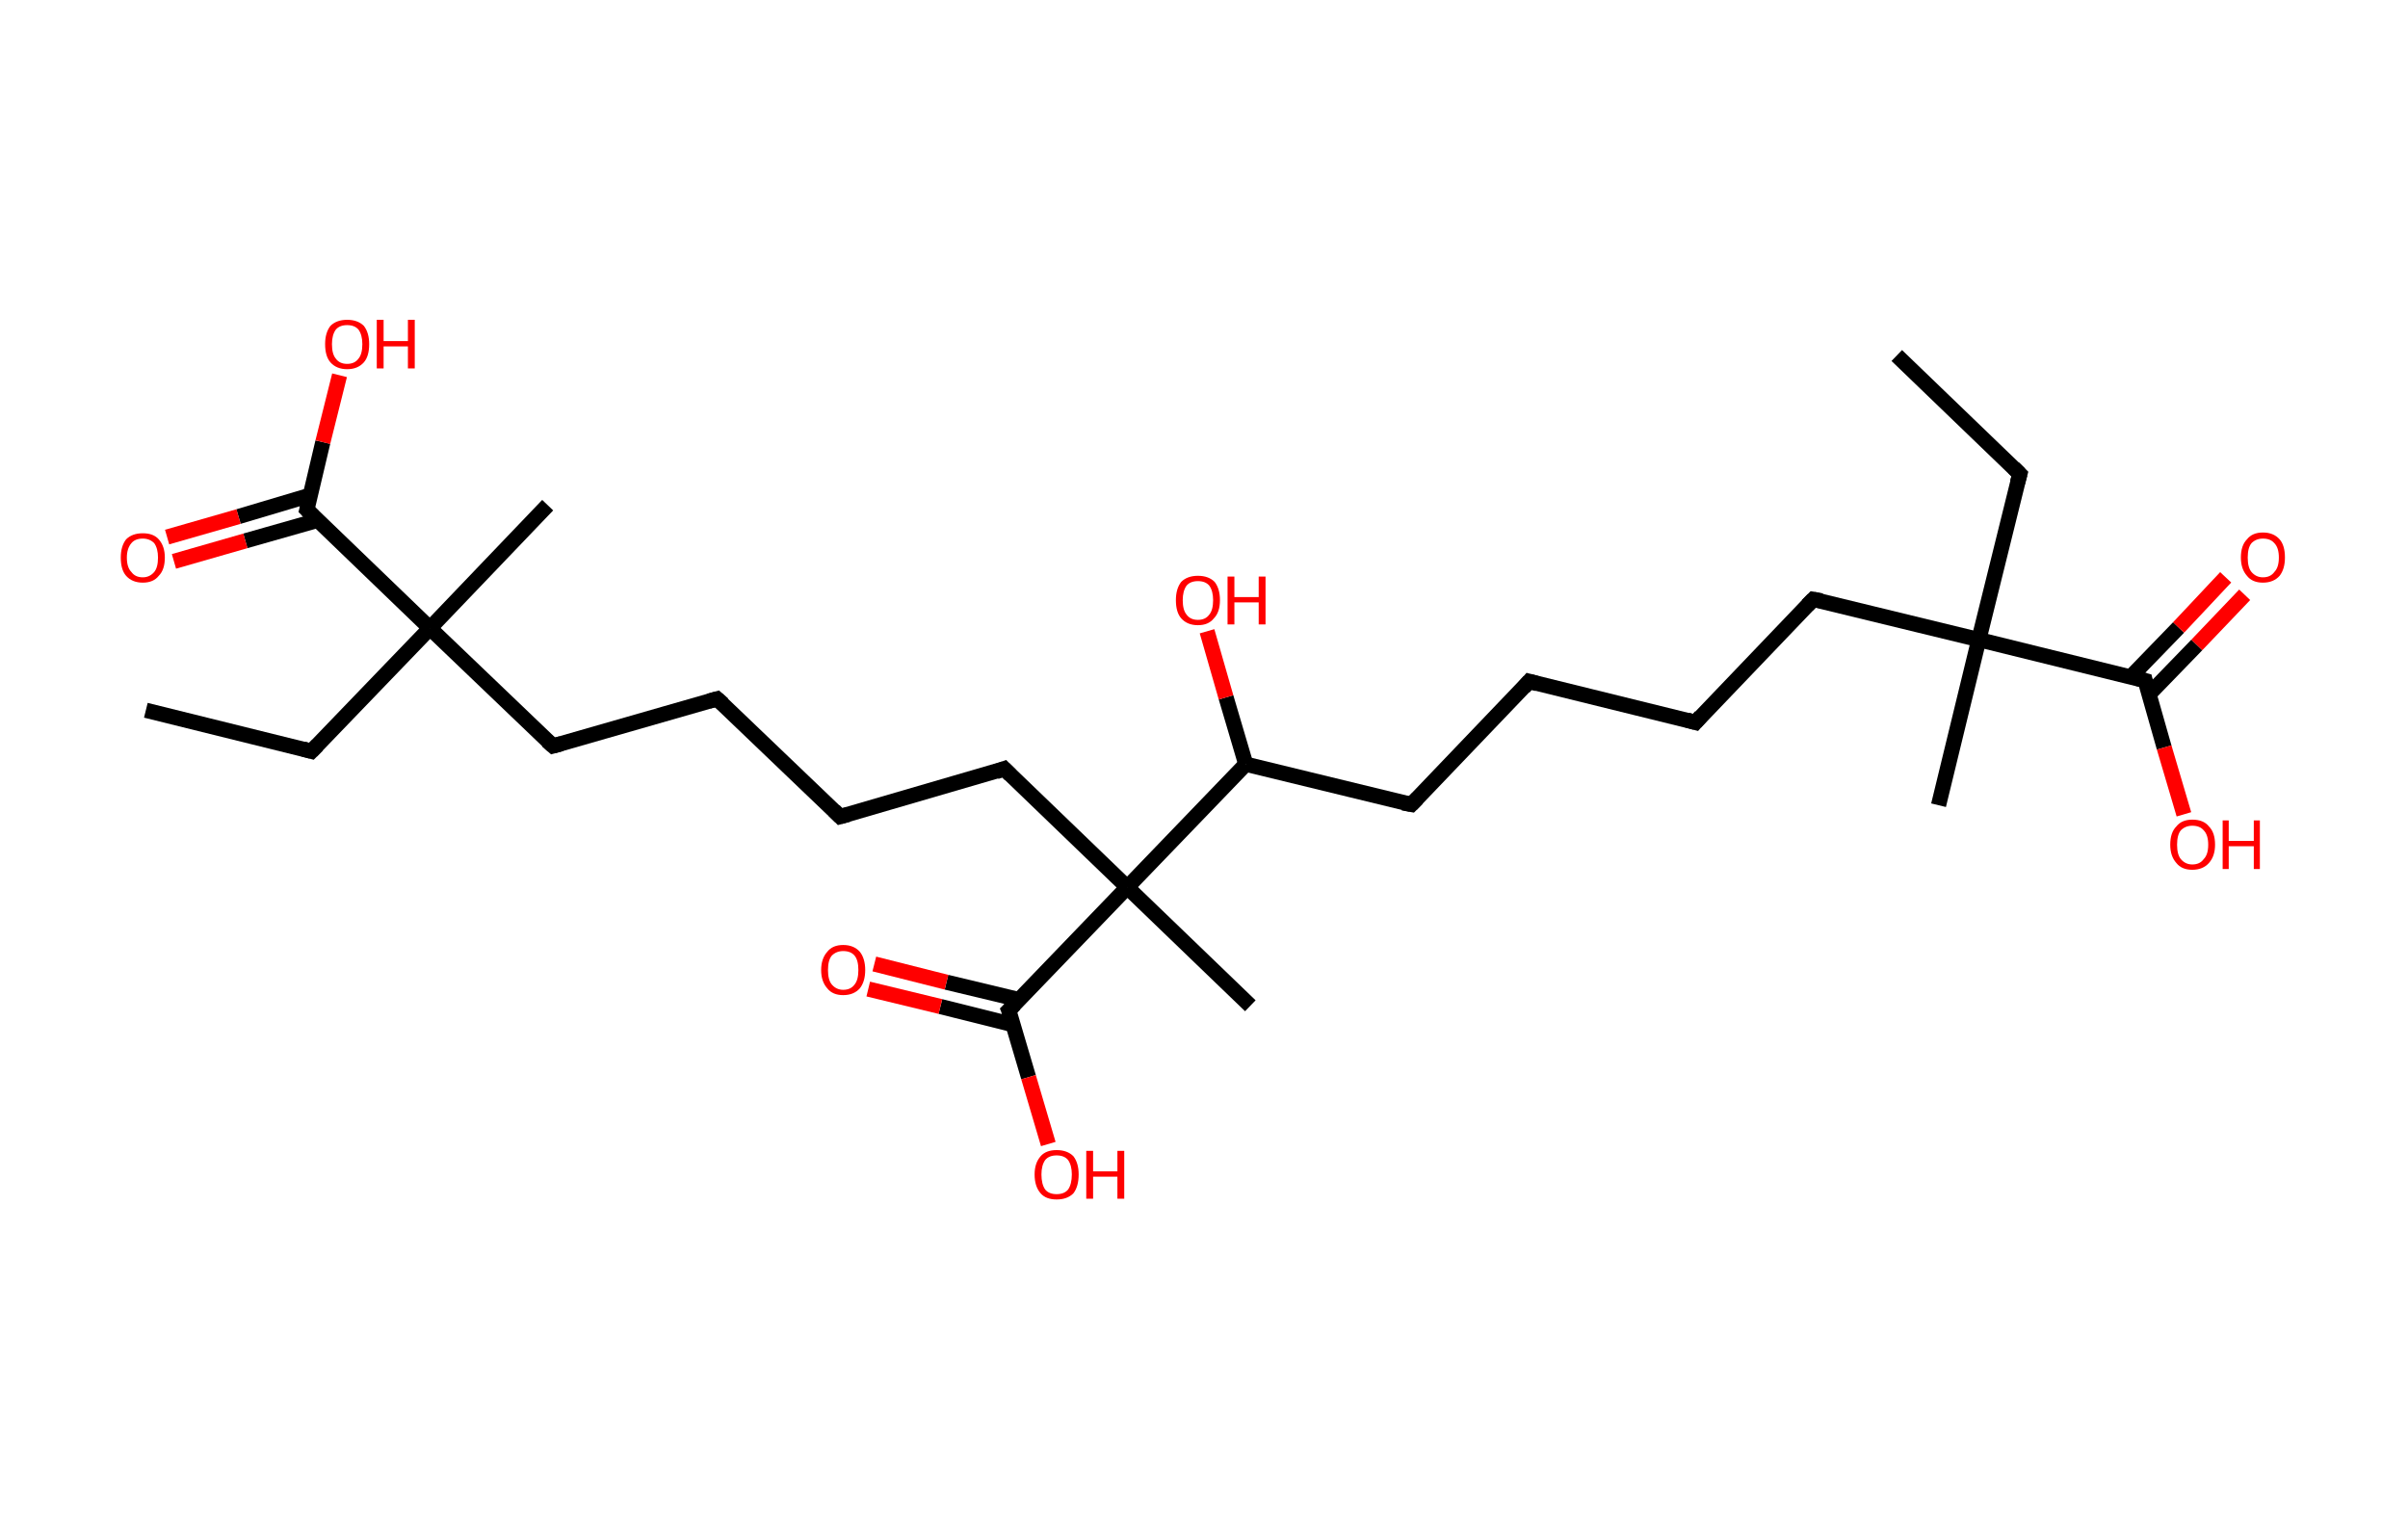 <?xml version='1.0' encoding='ASCII' standalone='yes'?>
<svg xmlns="http://www.w3.org/2000/svg" xmlns:rdkit="http://www.rdkit.org/xml" xmlns:xlink="http://www.w3.org/1999/xlink" version="1.1" baseProfile="full" xml:space="preserve" width="317px" height="200px" viewBox="0 0 317 200">
<!-- END OF HEADER -->
<rect style="opacity:1.0;fill:#FFFFFF;stroke:none" width="317.0" height="200.0" x="0.0" y="0.0"> </rect>
<path class="bond-0 atom-0 atom-1" d="M 249.7,46.8 L 265.9,62.4" style="fill:none;fill-rule:evenodd;stroke:#000000;stroke-width:2.0px;stroke-linecap:butt;stroke-linejoin:miter;stroke-opacity:1"/>
<path class="bond-1 atom-1 atom-2" d="M 265.9,62.4 L 260.5,84.2" style="fill:none;fill-rule:evenodd;stroke:#000000;stroke-width:2.0px;stroke-linecap:butt;stroke-linejoin:miter;stroke-opacity:1"/>
<path class="bond-2 atom-2 atom-3" d="M 260.5,84.2 L 255.2,106.0" style="fill:none;fill-rule:evenodd;stroke:#000000;stroke-width:2.0px;stroke-linecap:butt;stroke-linejoin:miter;stroke-opacity:1"/>
<path class="bond-3 atom-2 atom-4" d="M 260.5,84.2 L 238.7,78.9" style="fill:none;fill-rule:evenodd;stroke:#000000;stroke-width:2.0px;stroke-linecap:butt;stroke-linejoin:miter;stroke-opacity:1"/>
<path class="bond-4 atom-4 atom-5" d="M 238.7,78.9 L 223.2,95.1" style="fill:none;fill-rule:evenodd;stroke:#000000;stroke-width:2.0px;stroke-linecap:butt;stroke-linejoin:miter;stroke-opacity:1"/>
<path class="bond-5 atom-5 atom-6" d="M 223.2,95.1 L 201.3,89.7" style="fill:none;fill-rule:evenodd;stroke:#000000;stroke-width:2.0px;stroke-linecap:butt;stroke-linejoin:miter;stroke-opacity:1"/>
<path class="bond-6 atom-6 atom-7" d="M 201.3,89.7 L 185.8,105.9" style="fill:none;fill-rule:evenodd;stroke:#000000;stroke-width:2.0px;stroke-linecap:butt;stroke-linejoin:miter;stroke-opacity:1"/>
<path class="bond-7 atom-7 atom-8" d="M 185.8,105.9 L 164.0,100.6" style="fill:none;fill-rule:evenodd;stroke:#000000;stroke-width:2.0px;stroke-linecap:butt;stroke-linejoin:miter;stroke-opacity:1"/>
<path class="bond-8 atom-8 atom-9" d="M 164.0,100.6 L 161.4,91.8" style="fill:none;fill-rule:evenodd;stroke:#000000;stroke-width:2.0px;stroke-linecap:butt;stroke-linejoin:miter;stroke-opacity:1"/>
<path class="bond-8 atom-8 atom-9" d="M 161.4,91.8 L 158.9,83.1" style="fill:none;fill-rule:evenodd;stroke:#FF0000;stroke-width:2.0px;stroke-linecap:butt;stroke-linejoin:miter;stroke-opacity:1"/>
<path class="bond-9 atom-8 atom-10" d="M 164.0,100.6 L 148.4,116.8" style="fill:none;fill-rule:evenodd;stroke:#000000;stroke-width:2.0px;stroke-linecap:butt;stroke-linejoin:miter;stroke-opacity:1"/>
<path class="bond-10 atom-10 atom-11" d="M 148.4,116.8 L 164.6,132.4" style="fill:none;fill-rule:evenodd;stroke:#000000;stroke-width:2.0px;stroke-linecap:butt;stroke-linejoin:miter;stroke-opacity:1"/>
<path class="bond-11 atom-10 atom-12" d="M 148.4,116.8 L 132.2,101.2" style="fill:none;fill-rule:evenodd;stroke:#000000;stroke-width:2.0px;stroke-linecap:butt;stroke-linejoin:miter;stroke-opacity:1"/>
<path class="bond-12 atom-12 atom-13" d="M 132.2,101.2 L 110.6,107.5" style="fill:none;fill-rule:evenodd;stroke:#000000;stroke-width:2.0px;stroke-linecap:butt;stroke-linejoin:miter;stroke-opacity:1"/>
<path class="bond-13 atom-13 atom-14" d="M 110.6,107.5 L 94.4,92.0" style="fill:none;fill-rule:evenodd;stroke:#000000;stroke-width:2.0px;stroke-linecap:butt;stroke-linejoin:miter;stroke-opacity:1"/>
<path class="bond-14 atom-14 atom-15" d="M 94.4,92.0 L 72.8,98.2" style="fill:none;fill-rule:evenodd;stroke:#000000;stroke-width:2.0px;stroke-linecap:butt;stroke-linejoin:miter;stroke-opacity:1"/>
<path class="bond-15 atom-15 atom-16" d="M 72.8,98.2 L 56.6,82.7" style="fill:none;fill-rule:evenodd;stroke:#000000;stroke-width:2.0px;stroke-linecap:butt;stroke-linejoin:miter;stroke-opacity:1"/>
<path class="bond-16 atom-16 atom-17" d="M 56.6,82.7 L 72.1,66.5" style="fill:none;fill-rule:evenodd;stroke:#000000;stroke-width:2.0px;stroke-linecap:butt;stroke-linejoin:miter;stroke-opacity:1"/>
<path class="bond-17 atom-16 atom-18" d="M 56.6,82.7 L 41.0,98.9" style="fill:none;fill-rule:evenodd;stroke:#000000;stroke-width:2.0px;stroke-linecap:butt;stroke-linejoin:miter;stroke-opacity:1"/>
<path class="bond-18 atom-18 atom-19" d="M 41.0,98.9 L 19.2,93.5" style="fill:none;fill-rule:evenodd;stroke:#000000;stroke-width:2.0px;stroke-linecap:butt;stroke-linejoin:miter;stroke-opacity:1"/>
<path class="bond-19 atom-16 atom-20" d="M 56.6,82.7 L 40.4,67.1" style="fill:none;fill-rule:evenodd;stroke:#000000;stroke-width:2.0px;stroke-linecap:butt;stroke-linejoin:miter;stroke-opacity:1"/>
<path class="bond-20 atom-20 atom-21" d="M 40.8,65.2 L 31.4,68.0" style="fill:none;fill-rule:evenodd;stroke:#000000;stroke-width:2.0px;stroke-linecap:butt;stroke-linejoin:miter;stroke-opacity:1"/>
<path class="bond-20 atom-20 atom-21" d="M 31.4,68.0 L 22.0,70.7" style="fill:none;fill-rule:evenodd;stroke:#FF0000;stroke-width:2.0px;stroke-linecap:butt;stroke-linejoin:miter;stroke-opacity:1"/>
<path class="bond-20 atom-20 atom-21" d="M 41.8,68.5 L 32.3,71.2" style="fill:none;fill-rule:evenodd;stroke:#000000;stroke-width:2.0px;stroke-linecap:butt;stroke-linejoin:miter;stroke-opacity:1"/>
<path class="bond-20 atom-20 atom-21" d="M 32.3,71.2 L 22.9,73.9" style="fill:none;fill-rule:evenodd;stroke:#FF0000;stroke-width:2.0px;stroke-linecap:butt;stroke-linejoin:miter;stroke-opacity:1"/>
<path class="bond-21 atom-20 atom-22" d="M 40.4,67.1 L 42.5,58.2" style="fill:none;fill-rule:evenodd;stroke:#000000;stroke-width:2.0px;stroke-linecap:butt;stroke-linejoin:miter;stroke-opacity:1"/>
<path class="bond-21 atom-20 atom-22" d="M 42.5,58.2 L 44.7,49.4" style="fill:none;fill-rule:evenodd;stroke:#FF0000;stroke-width:2.0px;stroke-linecap:butt;stroke-linejoin:miter;stroke-opacity:1"/>
<path class="bond-22 atom-10 atom-23" d="M 148.4,116.8 L 132.8,133.0" style="fill:none;fill-rule:evenodd;stroke:#000000;stroke-width:2.0px;stroke-linecap:butt;stroke-linejoin:miter;stroke-opacity:1"/>
<path class="bond-23 atom-23 atom-24" d="M 134.2,131.6 L 124.6,129.3" style="fill:none;fill-rule:evenodd;stroke:#000000;stroke-width:2.0px;stroke-linecap:butt;stroke-linejoin:miter;stroke-opacity:1"/>
<path class="bond-23 atom-23 atom-24" d="M 124.6,129.3 L 115.1,126.9" style="fill:none;fill-rule:evenodd;stroke:#FF0000;stroke-width:2.0px;stroke-linecap:butt;stroke-linejoin:miter;stroke-opacity:1"/>
<path class="bond-23 atom-23 atom-24" d="M 133.4,134.9 L 123.8,132.5" style="fill:none;fill-rule:evenodd;stroke:#000000;stroke-width:2.0px;stroke-linecap:butt;stroke-linejoin:miter;stroke-opacity:1"/>
<path class="bond-23 atom-23 atom-24" d="M 123.8,132.5 L 114.3,130.2" style="fill:none;fill-rule:evenodd;stroke:#FF0000;stroke-width:2.0px;stroke-linecap:butt;stroke-linejoin:miter;stroke-opacity:1"/>
<path class="bond-24 atom-23 atom-25" d="M 132.8,133.0 L 135.4,141.8" style="fill:none;fill-rule:evenodd;stroke:#000000;stroke-width:2.0px;stroke-linecap:butt;stroke-linejoin:miter;stroke-opacity:1"/>
<path class="bond-24 atom-23 atom-25" d="M 135.4,141.8 L 138.0,150.6" style="fill:none;fill-rule:evenodd;stroke:#FF0000;stroke-width:2.0px;stroke-linecap:butt;stroke-linejoin:miter;stroke-opacity:1"/>
<path class="bond-25 atom-2 atom-26" d="M 260.5,84.2 L 282.4,89.6" style="fill:none;fill-rule:evenodd;stroke:#000000;stroke-width:2.0px;stroke-linecap:butt;stroke-linejoin:miter;stroke-opacity:1"/>
<path class="bond-26 atom-26 atom-27" d="M 282.9,91.4 L 289.2,84.9" style="fill:none;fill-rule:evenodd;stroke:#000000;stroke-width:2.0px;stroke-linecap:butt;stroke-linejoin:miter;stroke-opacity:1"/>
<path class="bond-26 atom-26 atom-27" d="M 289.2,84.9 L 295.5,78.3" style="fill:none;fill-rule:evenodd;stroke:#FF0000;stroke-width:2.0px;stroke-linecap:butt;stroke-linejoin:miter;stroke-opacity:1"/>
<path class="bond-26 atom-26 atom-27" d="M 280.5,89.1 L 286.8,82.6" style="fill:none;fill-rule:evenodd;stroke:#000000;stroke-width:2.0px;stroke-linecap:butt;stroke-linejoin:miter;stroke-opacity:1"/>
<path class="bond-26 atom-26 atom-27" d="M 286.8,82.6 L 293.0,76.0" style="fill:none;fill-rule:evenodd;stroke:#FF0000;stroke-width:2.0px;stroke-linecap:butt;stroke-linejoin:miter;stroke-opacity:1"/>
<path class="bond-27 atom-26 atom-28" d="M 282.4,89.6 L 284.9,98.4" style="fill:none;fill-rule:evenodd;stroke:#000000;stroke-width:2.0px;stroke-linecap:butt;stroke-linejoin:miter;stroke-opacity:1"/>
<path class="bond-27 atom-26 atom-28" d="M 284.9,98.4 L 287.5,107.2" style="fill:none;fill-rule:evenodd;stroke:#FF0000;stroke-width:2.0px;stroke-linecap:butt;stroke-linejoin:miter;stroke-opacity:1"/>
<path d="M 265.1,61.6 L 265.9,62.4 L 265.6,63.5" style="fill:none;stroke:#000000;stroke-width:2.0px;stroke-linecap:butt;stroke-linejoin:miter;stroke-opacity:1;"/>
<path d="M 239.8,79.1 L 238.7,78.9 L 237.9,79.7" style="fill:none;stroke:#000000;stroke-width:2.0px;stroke-linecap:butt;stroke-linejoin:miter;stroke-opacity:1;"/>
<path d="M 223.9,94.3 L 223.2,95.1 L 222.1,94.8" style="fill:none;stroke:#000000;stroke-width:2.0px;stroke-linecap:butt;stroke-linejoin:miter;stroke-opacity:1;"/>
<path d="M 202.4,90.0 L 201.3,89.7 L 200.6,90.5" style="fill:none;stroke:#000000;stroke-width:2.0px;stroke-linecap:butt;stroke-linejoin:miter;stroke-opacity:1;"/>
<path d="M 186.6,105.1 L 185.8,105.9 L 184.7,105.7" style="fill:none;stroke:#000000;stroke-width:2.0px;stroke-linecap:butt;stroke-linejoin:miter;stroke-opacity:1;"/>
<path d="M 133.0,102.0 L 132.2,101.2 L 131.1,101.6" style="fill:none;stroke:#000000;stroke-width:2.0px;stroke-linecap:butt;stroke-linejoin:miter;stroke-opacity:1;"/>
<path d="M 111.7,107.2 L 110.6,107.5 L 109.8,106.7" style="fill:none;stroke:#000000;stroke-width:2.0px;stroke-linecap:butt;stroke-linejoin:miter;stroke-opacity:1;"/>
<path d="M 95.2,92.7 L 94.4,92.0 L 93.3,92.3" style="fill:none;stroke:#000000;stroke-width:2.0px;stroke-linecap:butt;stroke-linejoin:miter;stroke-opacity:1;"/>
<path d="M 73.9,97.9 L 72.8,98.2 L 72.0,97.5" style="fill:none;stroke:#000000;stroke-width:2.0px;stroke-linecap:butt;stroke-linejoin:miter;stroke-opacity:1;"/>
<path d="M 41.8,98.1 L 41.0,98.9 L 39.9,98.6" style="fill:none;stroke:#000000;stroke-width:2.0px;stroke-linecap:butt;stroke-linejoin:miter;stroke-opacity:1;"/>
<path d="M 41.2,67.9 L 40.4,67.1 L 40.5,66.7" style="fill:none;stroke:#000000;stroke-width:2.0px;stroke-linecap:butt;stroke-linejoin:miter;stroke-opacity:1;"/>
<path d="M 133.6,132.2 L 132.8,133.0 L 133.0,133.5" style="fill:none;stroke:#000000;stroke-width:2.0px;stroke-linecap:butt;stroke-linejoin:miter;stroke-opacity:1;"/>
<path d="M 281.3,89.3 L 282.4,89.6 L 282.5,90.0" style="fill:none;stroke:#000000;stroke-width:2.0px;stroke-linecap:butt;stroke-linejoin:miter;stroke-opacity:1;"/>
<path class="atom-9" d="M 154.8 79.0 Q 154.8 77.5, 155.5 76.6 Q 156.3 75.8, 157.7 75.8 Q 159.1 75.8, 159.9 76.6 Q 160.6 77.5, 160.6 79.0 Q 160.6 80.6, 159.8 81.4 Q 159.1 82.3, 157.7 82.3 Q 156.3 82.3, 155.5 81.4 Q 154.8 80.6, 154.8 79.0 M 157.7 81.6 Q 158.7 81.6, 159.2 80.9 Q 159.7 80.3, 159.7 79.0 Q 159.7 77.8, 159.2 77.1 Q 158.7 76.5, 157.7 76.5 Q 156.7 76.5, 156.2 77.1 Q 155.7 77.8, 155.7 79.0 Q 155.7 80.3, 156.2 80.9 Q 156.7 81.6, 157.7 81.6 " fill="#FF0000"/>
<path class="atom-9" d="M 161.6 75.9 L 162.5 75.9 L 162.5 78.6 L 165.7 78.6 L 165.7 75.9 L 166.6 75.9 L 166.6 82.2 L 165.7 82.2 L 165.7 79.3 L 162.5 79.3 L 162.5 82.2 L 161.6 82.2 L 161.6 75.9 " fill="#FF0000"/>
<path class="atom-21" d="M 15.9 73.4 Q 15.9 71.9, 16.6 71.0 Q 17.4 70.2, 18.8 70.2 Q 20.2 70.2, 20.9 71.0 Q 21.7 71.9, 21.7 73.4 Q 21.7 75.0, 20.9 75.8 Q 20.2 76.7, 18.8 76.7 Q 17.4 76.7, 16.6 75.8 Q 15.9 75.0, 15.9 73.4 M 18.8 76.0 Q 19.7 76.0, 20.3 75.3 Q 20.8 74.7, 20.8 73.4 Q 20.8 72.2, 20.3 71.5 Q 19.7 70.9, 18.8 70.9 Q 17.8 70.9, 17.3 71.5 Q 16.7 72.2, 16.7 73.4 Q 16.7 74.7, 17.3 75.3 Q 17.8 76.0, 18.8 76.0 " fill="#FF0000"/>
<path class="atom-22" d="M 42.8 45.3 Q 42.8 43.8, 43.5 42.9 Q 44.3 42.1, 45.7 42.1 Q 47.1 42.1, 47.9 42.9 Q 48.6 43.8, 48.6 45.3 Q 48.6 46.9, 47.9 47.7 Q 47.1 48.6, 45.7 48.6 Q 44.3 48.6, 43.5 47.7 Q 42.8 46.9, 42.8 45.3 M 45.7 47.9 Q 46.7 47.9, 47.2 47.2 Q 47.7 46.6, 47.7 45.3 Q 47.7 44.1, 47.2 43.4 Q 46.7 42.8, 45.7 42.8 Q 44.7 42.8, 44.2 43.4 Q 43.7 44.1, 43.7 45.3 Q 43.7 46.6, 44.2 47.2 Q 44.7 47.9, 45.7 47.9 " fill="#FF0000"/>
<path class="atom-22" d="M 49.6 42.1 L 50.5 42.1 L 50.5 44.9 L 53.7 44.9 L 53.7 42.1 L 54.6 42.1 L 54.6 48.5 L 53.7 48.5 L 53.7 45.6 L 50.5 45.6 L 50.5 48.5 L 49.6 48.5 L 49.6 42.1 " fill="#FF0000"/>
<path class="atom-24" d="M 108.1 127.7 Q 108.1 126.2, 108.9 125.3 Q 109.6 124.4, 111.0 124.4 Q 112.4 124.4, 113.2 125.3 Q 113.9 126.2, 113.9 127.7 Q 113.9 129.2, 113.2 130.1 Q 112.4 131.0, 111.0 131.0 Q 109.6 131.0, 108.9 130.1 Q 108.1 129.2, 108.1 127.7 M 111.0 130.3 Q 112.0 130.3, 112.5 129.6 Q 113.0 129.0, 113.0 127.7 Q 113.0 126.4, 112.5 125.8 Q 112.0 125.2, 111.0 125.2 Q 110.1 125.2, 109.5 125.8 Q 109.0 126.4, 109.0 127.7 Q 109.0 129.0, 109.5 129.6 Q 110.1 130.3, 111.0 130.3 " fill="#FF0000"/>
<path class="atom-25" d="M 136.2 154.6 Q 136.2 153.1, 137.0 152.2 Q 137.7 151.4, 139.1 151.4 Q 140.5 151.4, 141.3 152.2 Q 142.0 153.1, 142.0 154.6 Q 142.0 156.2, 141.3 157.1 Q 140.5 157.9, 139.1 157.9 Q 137.7 157.9, 137.0 157.1 Q 136.2 156.2, 136.2 154.6 M 139.1 157.2 Q 140.1 157.2, 140.6 156.6 Q 141.1 155.9, 141.1 154.6 Q 141.1 153.4, 140.6 152.7 Q 140.1 152.1, 139.1 152.1 Q 138.1 152.1, 137.6 152.7 Q 137.1 153.4, 137.1 154.6 Q 137.1 155.9, 137.6 156.6 Q 138.1 157.2, 139.1 157.2 " fill="#FF0000"/>
<path class="atom-25" d="M 143.0 151.5 L 143.9 151.5 L 143.9 154.2 L 147.1 154.2 L 147.1 151.5 L 148.0 151.5 L 148.0 157.8 L 147.1 157.8 L 147.1 154.9 L 143.9 154.9 L 143.9 157.8 L 143.0 157.8 L 143.0 151.5 " fill="#FF0000"/>
<path class="atom-27" d="M 295.0 73.4 Q 295.0 71.8, 295.8 71.0 Q 296.5 70.1, 297.9 70.1 Q 299.3 70.1, 300.1 71.0 Q 300.8 71.8, 300.8 73.4 Q 300.8 74.9, 300.1 75.8 Q 299.3 76.7, 297.9 76.7 Q 296.5 76.7, 295.8 75.8 Q 295.0 74.9, 295.0 73.4 M 297.9 76.0 Q 298.9 76.0, 299.4 75.3 Q 300.0 74.7, 300.0 73.4 Q 300.0 72.1, 299.4 71.5 Q 298.9 70.9, 297.9 70.9 Q 297.0 70.9, 296.4 71.5 Q 295.9 72.1, 295.9 73.4 Q 295.9 74.7, 296.4 75.3 Q 297.0 76.0, 297.9 76.0 " fill="#FF0000"/>
<path class="atom-28" d="M 285.7 111.2 Q 285.7 109.6, 286.5 108.8 Q 287.2 107.9, 288.6 107.9 Q 290.1 107.9, 290.8 108.8 Q 291.6 109.6, 291.6 111.2 Q 291.6 112.7, 290.8 113.6 Q 290.0 114.5, 288.6 114.5 Q 287.2 114.5, 286.5 113.6 Q 285.7 112.7, 285.7 111.2 M 288.6 113.8 Q 289.6 113.8, 290.1 113.1 Q 290.7 112.5, 290.7 111.2 Q 290.7 109.9, 290.1 109.3 Q 289.6 108.7, 288.6 108.7 Q 287.7 108.7, 287.1 109.3 Q 286.6 109.9, 286.6 111.2 Q 286.6 112.5, 287.1 113.1 Q 287.7 113.8, 288.6 113.8 " fill="#FF0000"/>
<path class="atom-28" d="M 292.6 108.0 L 293.4 108.0 L 293.4 110.7 L 296.7 110.7 L 296.7 108.0 L 297.5 108.0 L 297.5 114.4 L 296.7 114.4 L 296.7 111.4 L 293.4 111.4 L 293.4 114.4 L 292.6 114.4 L 292.6 108.0 " fill="#FF0000"/>
</svg>

